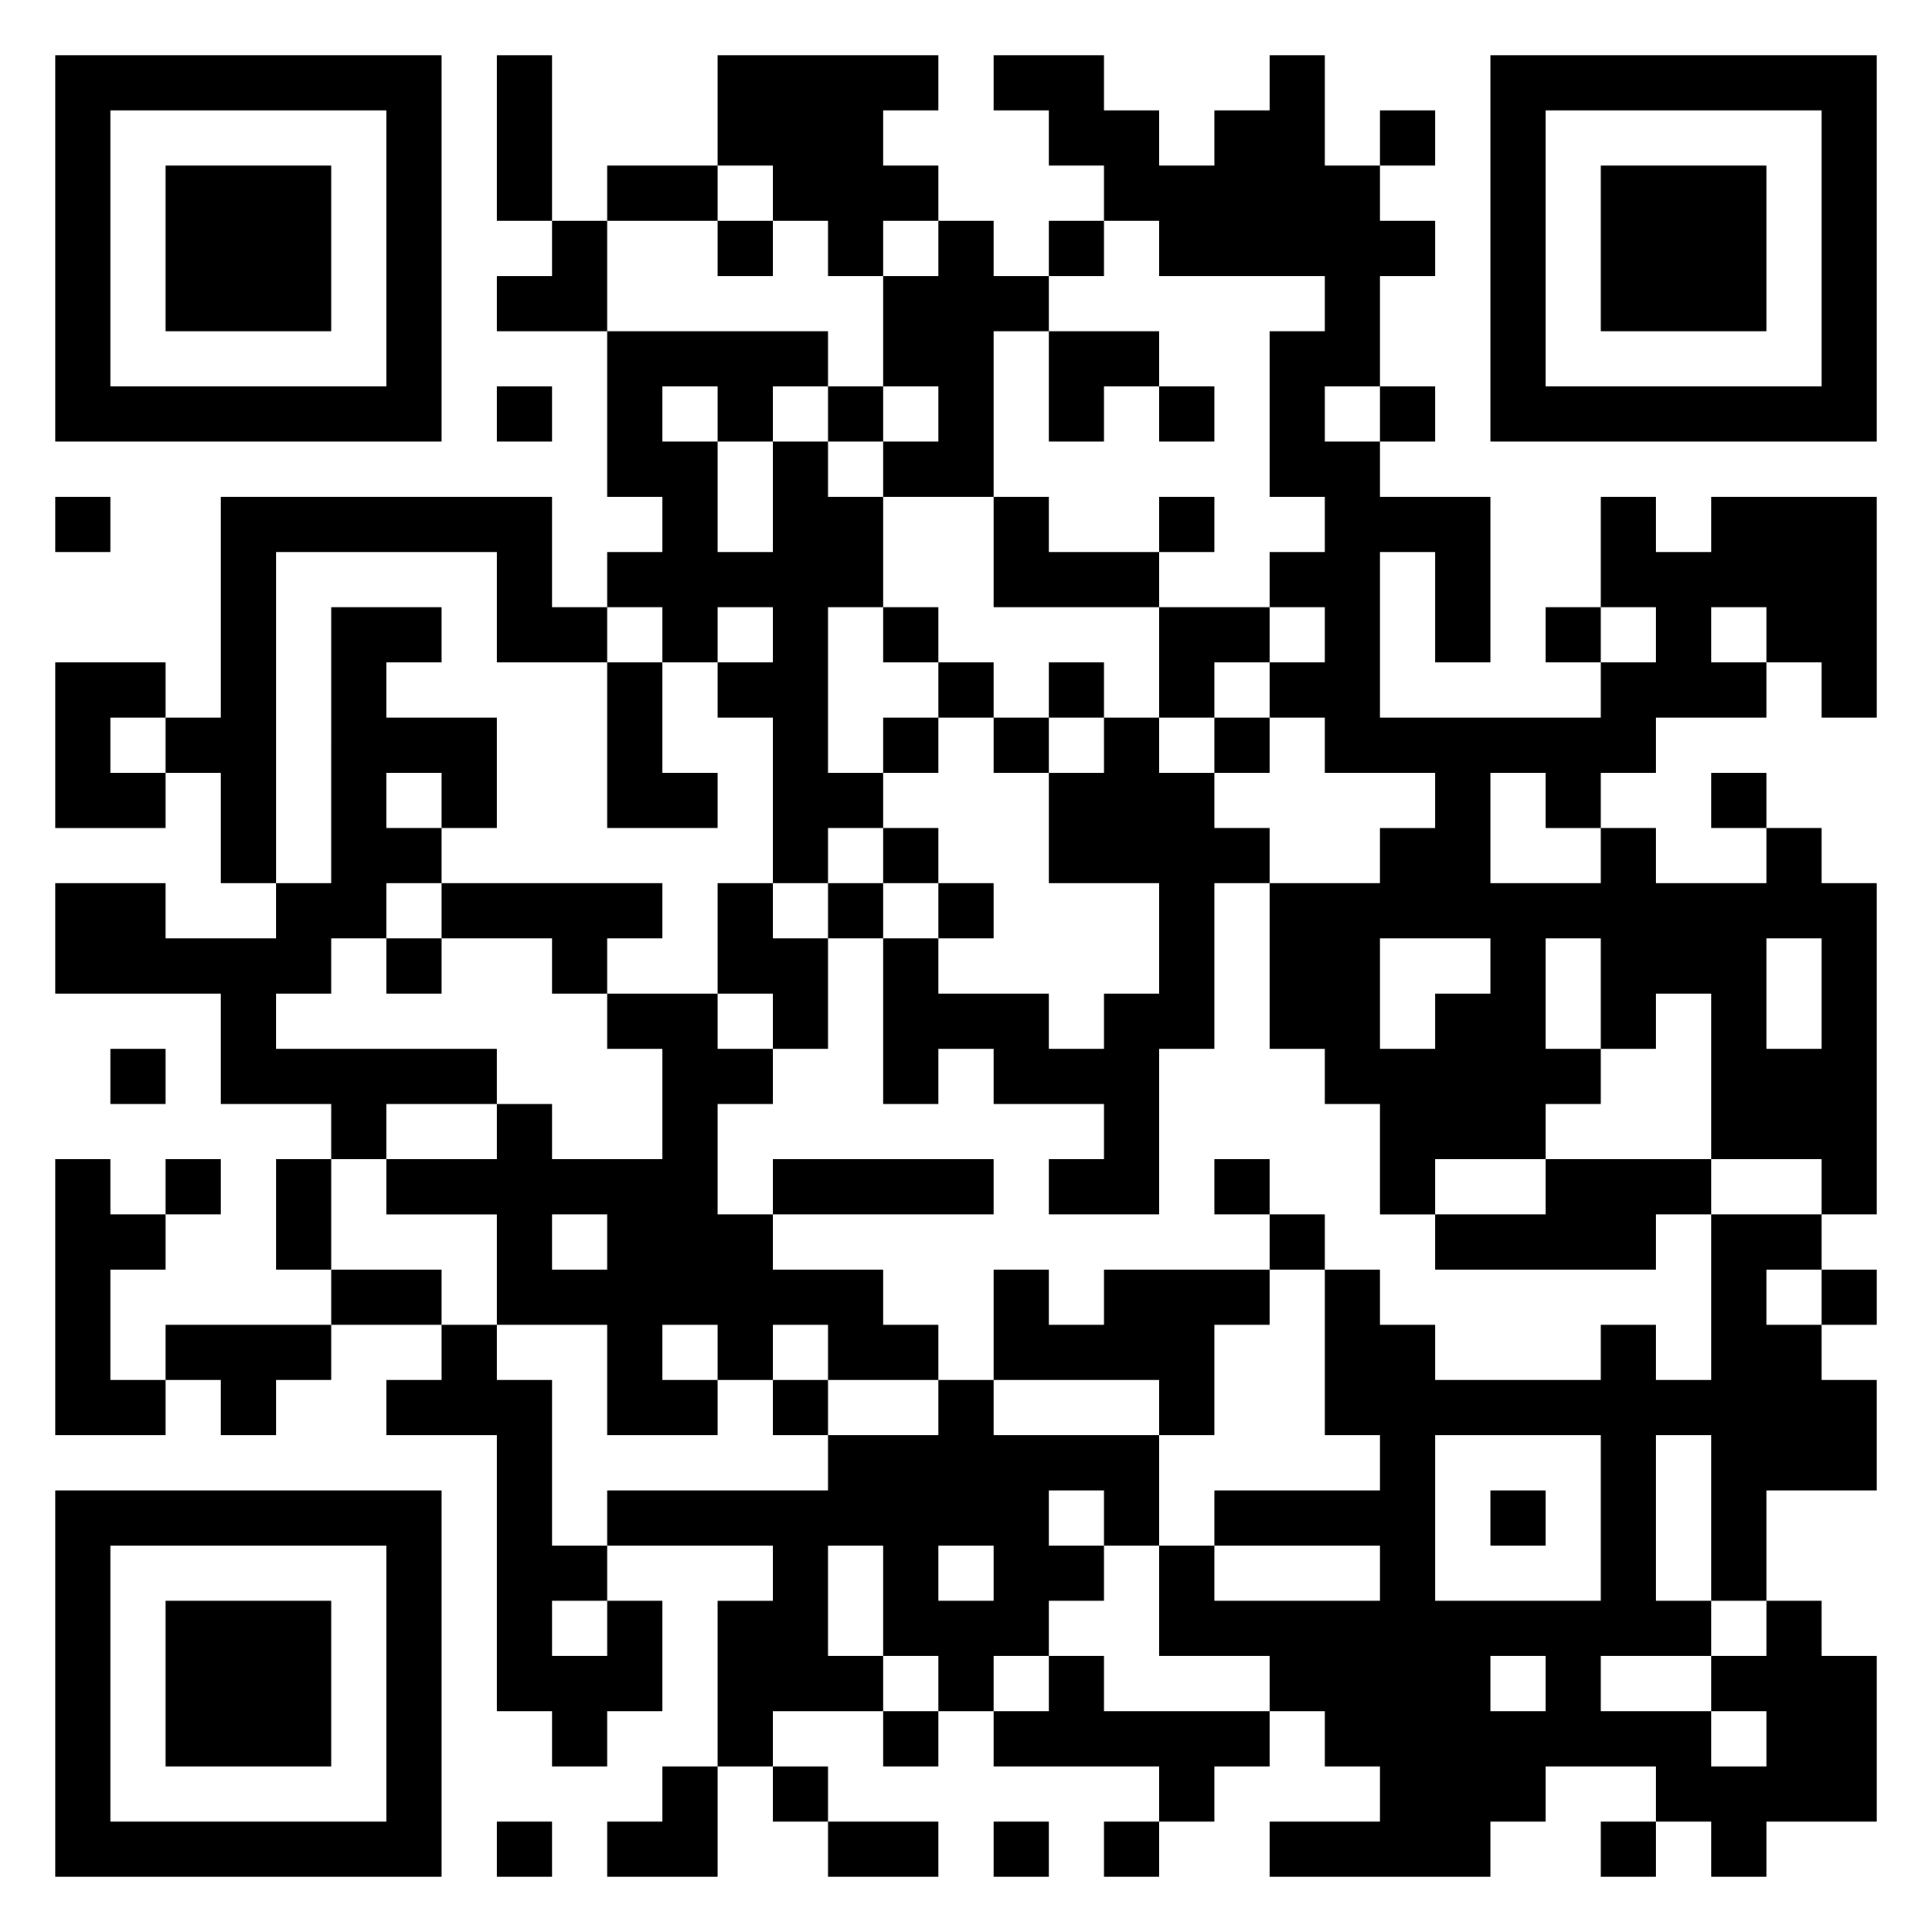 <svg xmlns="http://www.w3.org/2000/svg" viewBox="0 0 35 35"><path d="M1 1h7v7h-7zM9 1h1v3h-1zM13 1h4v1h-1v1h1v1h-1v1h-1v-1h-1v-1h-1zM18 1h2v1h1v1h1v-1h1v-1h1v2h1v1h1v1h-1v2h-1v1h1v1h2v3h-1v-2h-1v3h4v-1h1v-1h-1v-2h1v1h1v-1h3v4h-1v-1h-1v-1h-1v1h1v1h-2v1h-1v1h-1v-1h-1v2h2v-1h1v1h2v-1h1v1h1v6h-1v-1h-2v-3h-1v1h-1v-2h-1v2h1v1h-1v1h-2v1h-1v-2h-1v-1h-1v-3h2v-1h1v-1h-2v-1h-1v-1h1v-1h-1v-1h1v-1h-1v-3h1v-1h-3v-1h-1v-1h-1v-1h-1zM27 1h7v7h-7zM2 2v5h5v-5zM25 2h1v1h-1zM28 2v5h5v-5zM3 3h3v3h-3zM11 3h2v1h-2zM29 3h3v3h-3zM10 4h1v2h-2v-1h1zM13 4h1v1h-1zM17 4h1v1h1v1h-1v3h-2v-1h1v-1h-1v-2h1zM19 4h1v1h-1zM11 6h4v1h-1v1h-1v-1h-1v1h1v2h1v-2h1v1h1v2h-1v3h1v1h-1v1h-1v-3h-1v-1h1v-1h-1v1h-1v-1h-1v-1h1v-1h-1zM19 6h2v1h-1v1h-1zM9 7h1v1h-1zM15 7h1v1h-1zM21 7h1v1h-1zM25 7h1v1h-1zM1 9h1v1h-1zM4 9h6v2h1v1h-2v-2h-4v6h-1v-2h-1v-1h1zM18 9h1v1h2v1h-3zM21 9h1v1h-1zM6 11h2v1h-1v1h2v2h-1v-1h-1v1h1v1h-1v1h-1v1h-1v1h4v1h-2v1h-1v-1h-2v-2h-3v-2h2v1h2v-1h1zM16 11h1v1h-1zM21 11h2v1h-1v1h-1zM28 11h1v1h-1zM1 12h2v1h-1v1h1v1h-2zM11 12h1v2h1v1h-2zM17 12h1v1h-1zM19 12h1v1h-1zM16 13h1v1h-1zM18 13h1v1h-1zM20 13h1v1h1v1h1v1h-1v3h-1v3h-2v-1h1v-1h-2v-1h-1v1h-1v-3h1v1h2v1h1v-1h1v-2h-2v-2h1zM22 13h1v1h-1zM31 14h1v1h-1zM16 15h1v1h-1zM8 16h4v1h-1v1h-1v-1h-2zM13 16h1v1h1v2h-1v-1h-1zM15 16h1v1h-1zM17 16h1v1h-1zM7 17h1v1h-1zM25 17v2h1v-1h1v-1zM32 17v2h1v-2zM11 18h2v1h1v1h-1v2h1v1h2v1h1v1h-2v-1h-1v1h-1v-1h-1v1h1v1h-2v-2h-2v-2h-2v-1h2v-1h1v1h2v-2h-1zM2 19h1v1h-1zM1 21h1v1h1v1h-1v2h1v1h-2zM3 21h1v1h-1zM5 21h1v2h-1zM14 21h4v1h-4zM22 21h1v1h-1zM28 21h3v1h-1v1h-4v-1h2zM10 22v1h1v-1zM23 22h1v1h-1zM31 22h2v1h-1v1h1v1h1v2h-2v2h-1v-3h-1v3h1v1h-2v1h2v1h1v-1h-1v-1h1v-1h1v1h1v3h-2v1h-1v-1h-1v-1h-2v1h-1v1h-4v-1h2v-1h-1v-1h-1v-1h-2v-2h1v1h3v-1h-3v-1h3v-1h-1v-3h1v1h1v1h3v-1h1v1h1zM6 23h2v1h-2zM18 23h1v1h1v-1h3v1h-1v2h-1v-1h-3zM33 23h1v1h-1zM3 24h3v1h-1v1h-1v-1h-1zM8 24h1v1h1v3h1v1h-1v1h1v-1h1v2h-1v1h-1v-1h-1v-5h-2v-1h1zM14 25h1v1h-1zM17 25h1v1h3v2h-1v-1h-1v1h1v1h-1v1h-1v1h-1v-1h-1v-2h-1v2h1v1h-2v1h-1v-3h1v-1h-3v-1h4v-1h2zM26 26v3h3v-3zM1 27h7v7h-7zM27 27h1v1h-1zM2 28v5h5v-5zM17 28v1h1v-1zM3 29h3v3h-3zM19 30h1v1h3v1h-1v1h-1v-1h-3v-1h1zM27 30v1h1v-1zM16 31h1v1h-1zM12 32h1v2h-2v-1h1zM14 32h1v1h-1zM9 33h1v1h-1zM15 33h2v1h-2zM18 33h1v1h-1zM20 33h1v1h-1zM29 33h1v1h-1z"/></svg>